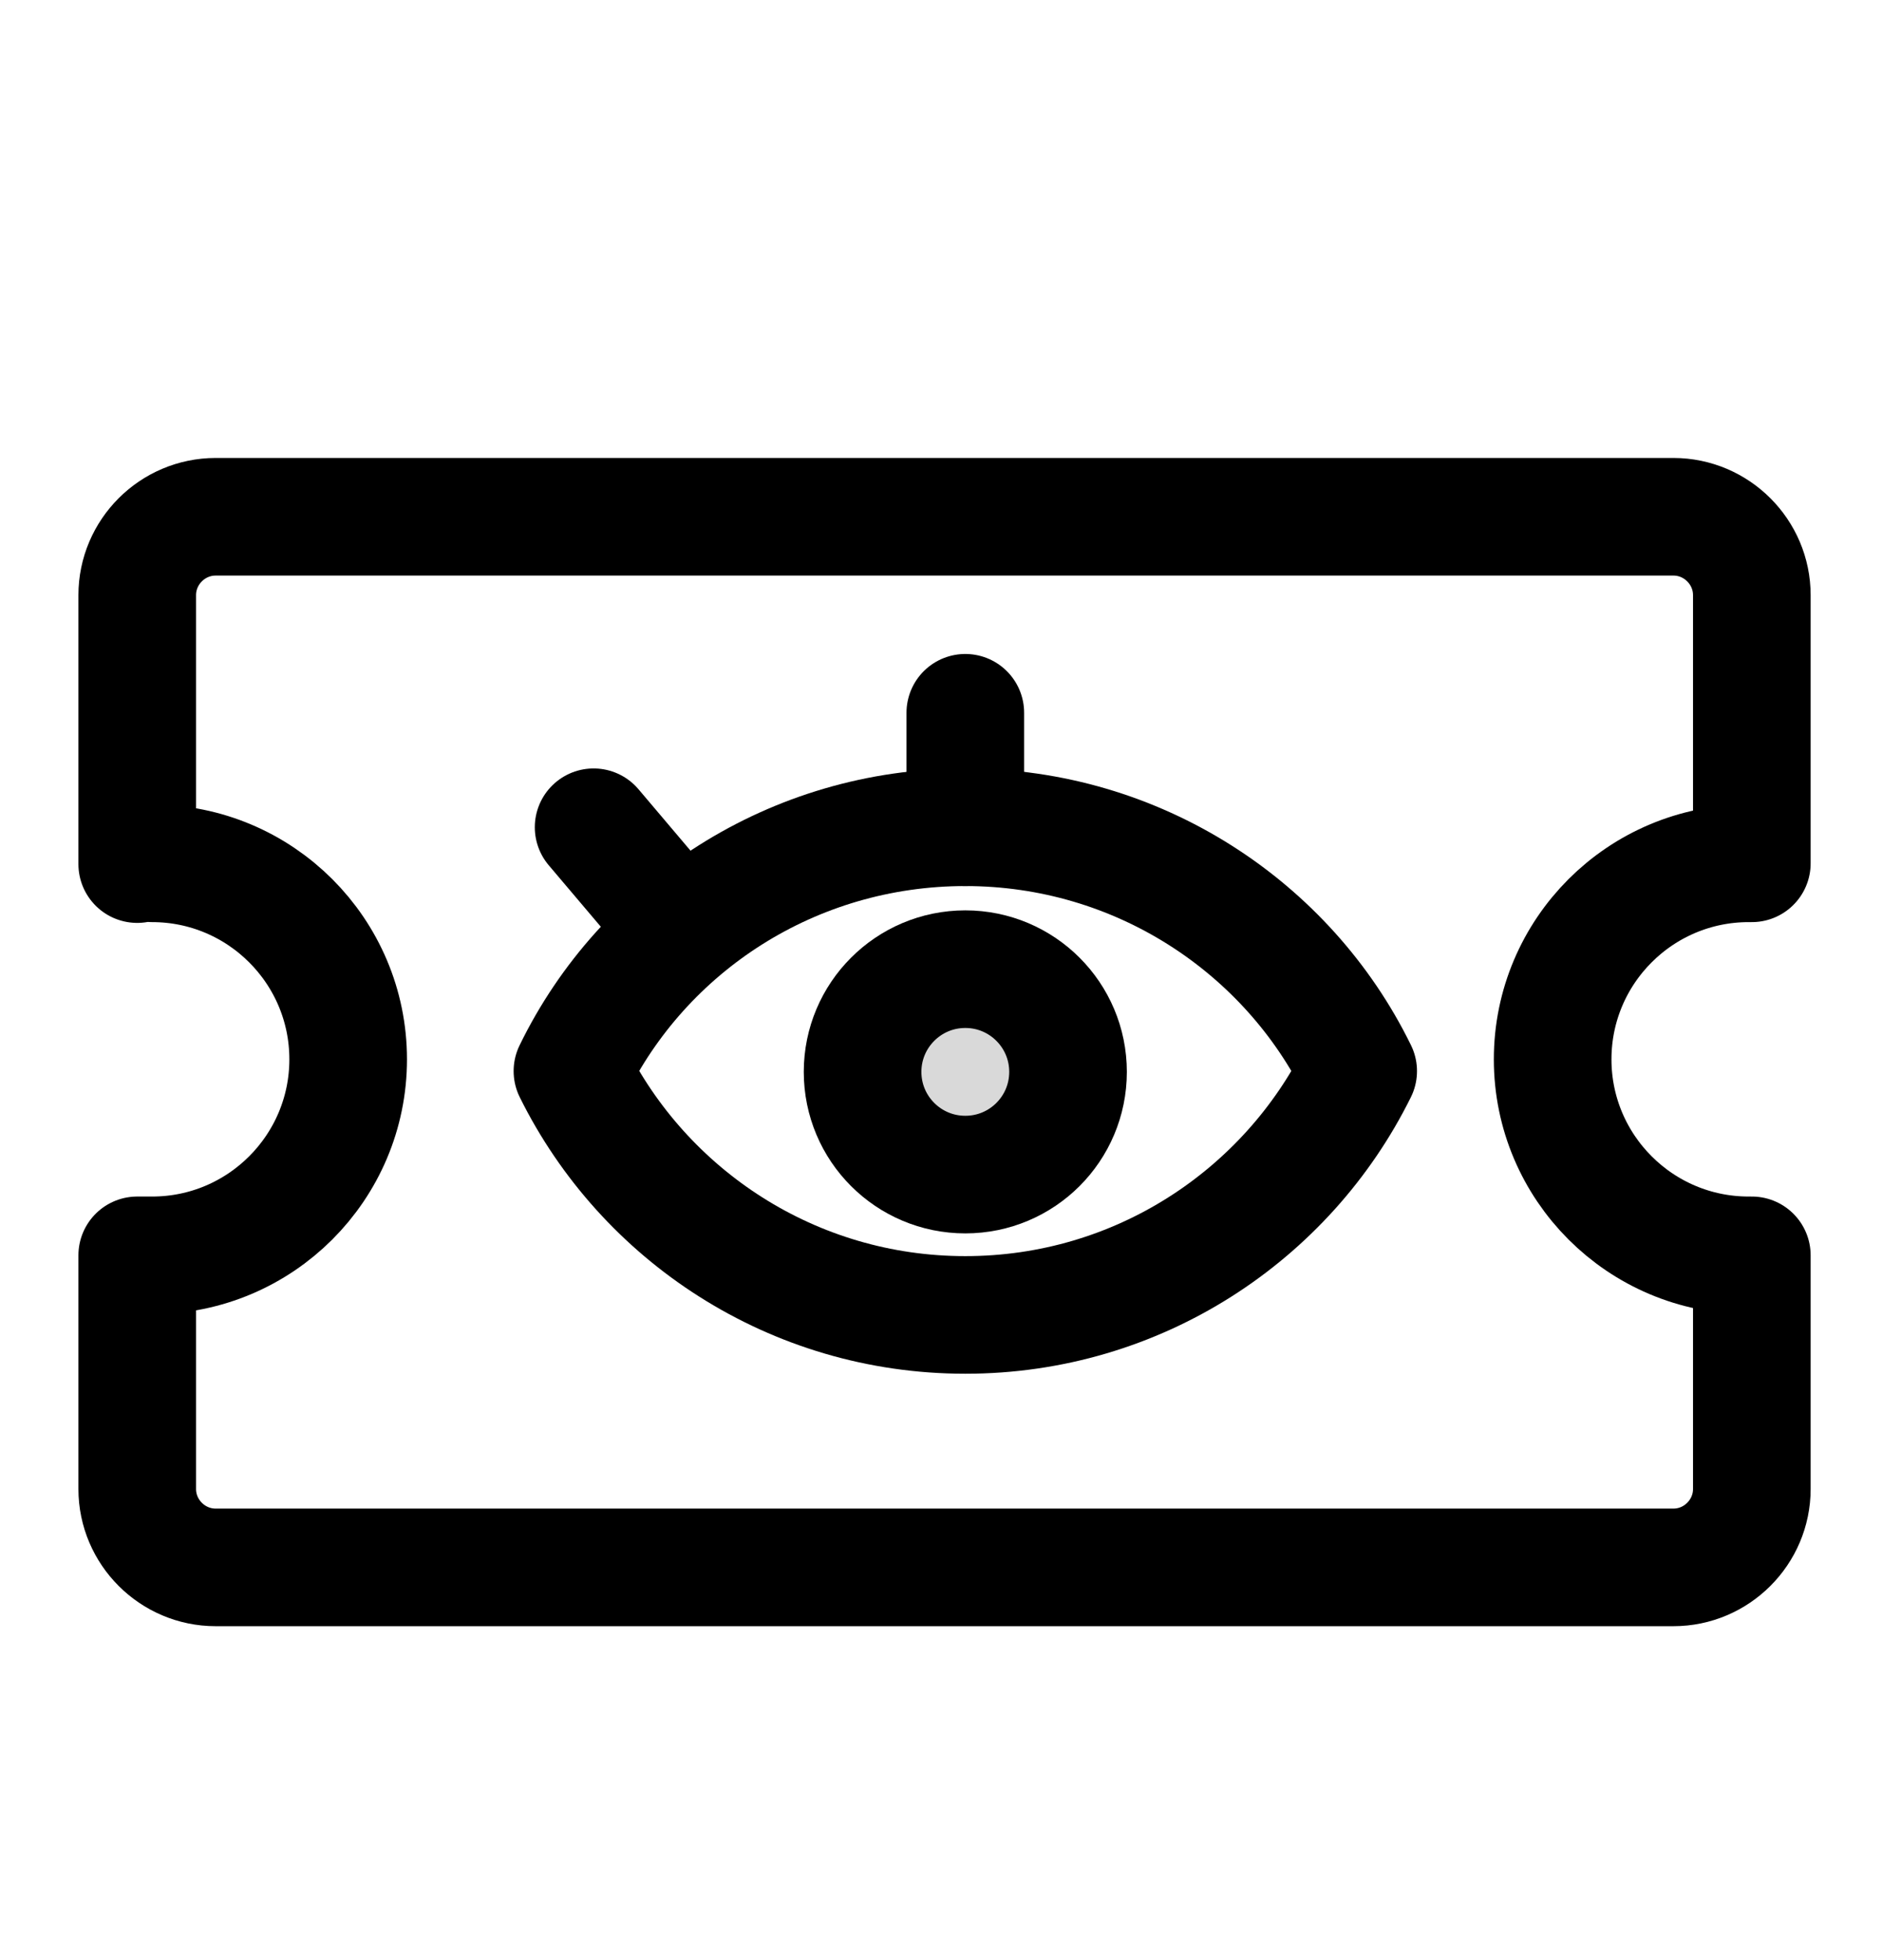 <svg width="24" height="25" viewBox="0 0 24 25" fill="none" xmlns="http://www.w3.org/2000/svg">
<g clip-path="url(#clip0_8033_746)">
<path d="M1.94 11.011C3.32 11.011 4.44 12.131 4.44 13.511C4.44 14.891 3.32 16.011 1.94 16.011H1.75V18.991C1.75 19.541 2.2 19.991 2.75 19.991H21.34C21.89 19.991 22.34 19.541 22.34 18.991V16.011H22.3C20.92 16.011 19.8 14.891 19.8 13.511C19.8 12.131 20.92 11.011 22.3 11.011H22.34V7.591C22.34 7.041 21.89 6.591 21.34 6.591H2.75C2.2 6.591 1.75 7.041 1.75 7.591V11.021" stroke="black" stroke-width="1.5" stroke-linecap="round" stroke-linejoin="round"/>
<path d="M17.32 13.661C16.41 15.501 14.51 16.771 12.31 16.771C10.11 16.771 8.21 15.501 7.3 13.661C8.2 11.811 10.11 10.551 12.31 10.551C14.51 10.551 16.42 11.821 17.32 13.661Z" stroke="black" stroke-width="1.5" stroke-linecap="round" stroke-linejoin="round"/>
<path d="M12.31 14.981C13.034 14.981 13.62 14.395 13.62 13.671C13.62 12.948 13.034 12.361 12.31 12.361C11.586 12.361 11 12.948 11 13.671C11 14.395 11.586 14.981 12.31 14.981Z" fill="#D9D9D9" stroke="black" stroke-width="1.5" stroke-linecap="round" stroke-linejoin="round"/>
<path d="M12.31 10.551V9.091" stroke="black" stroke-width="1.5" stroke-linecap="round" stroke-linejoin="round"/>
<path d="M8.51 11.661L7.57 10.551" stroke="black" stroke-width="1.5" stroke-linecap="round" stroke-linejoin="round"/>
</g>
<defs>
<clipPath id="clip0_8033_746">
<rect width="22.09" height="14.9" fill="white" transform="translate(1 5.841)"/>
</clipPath>
</defs>
</svg>
